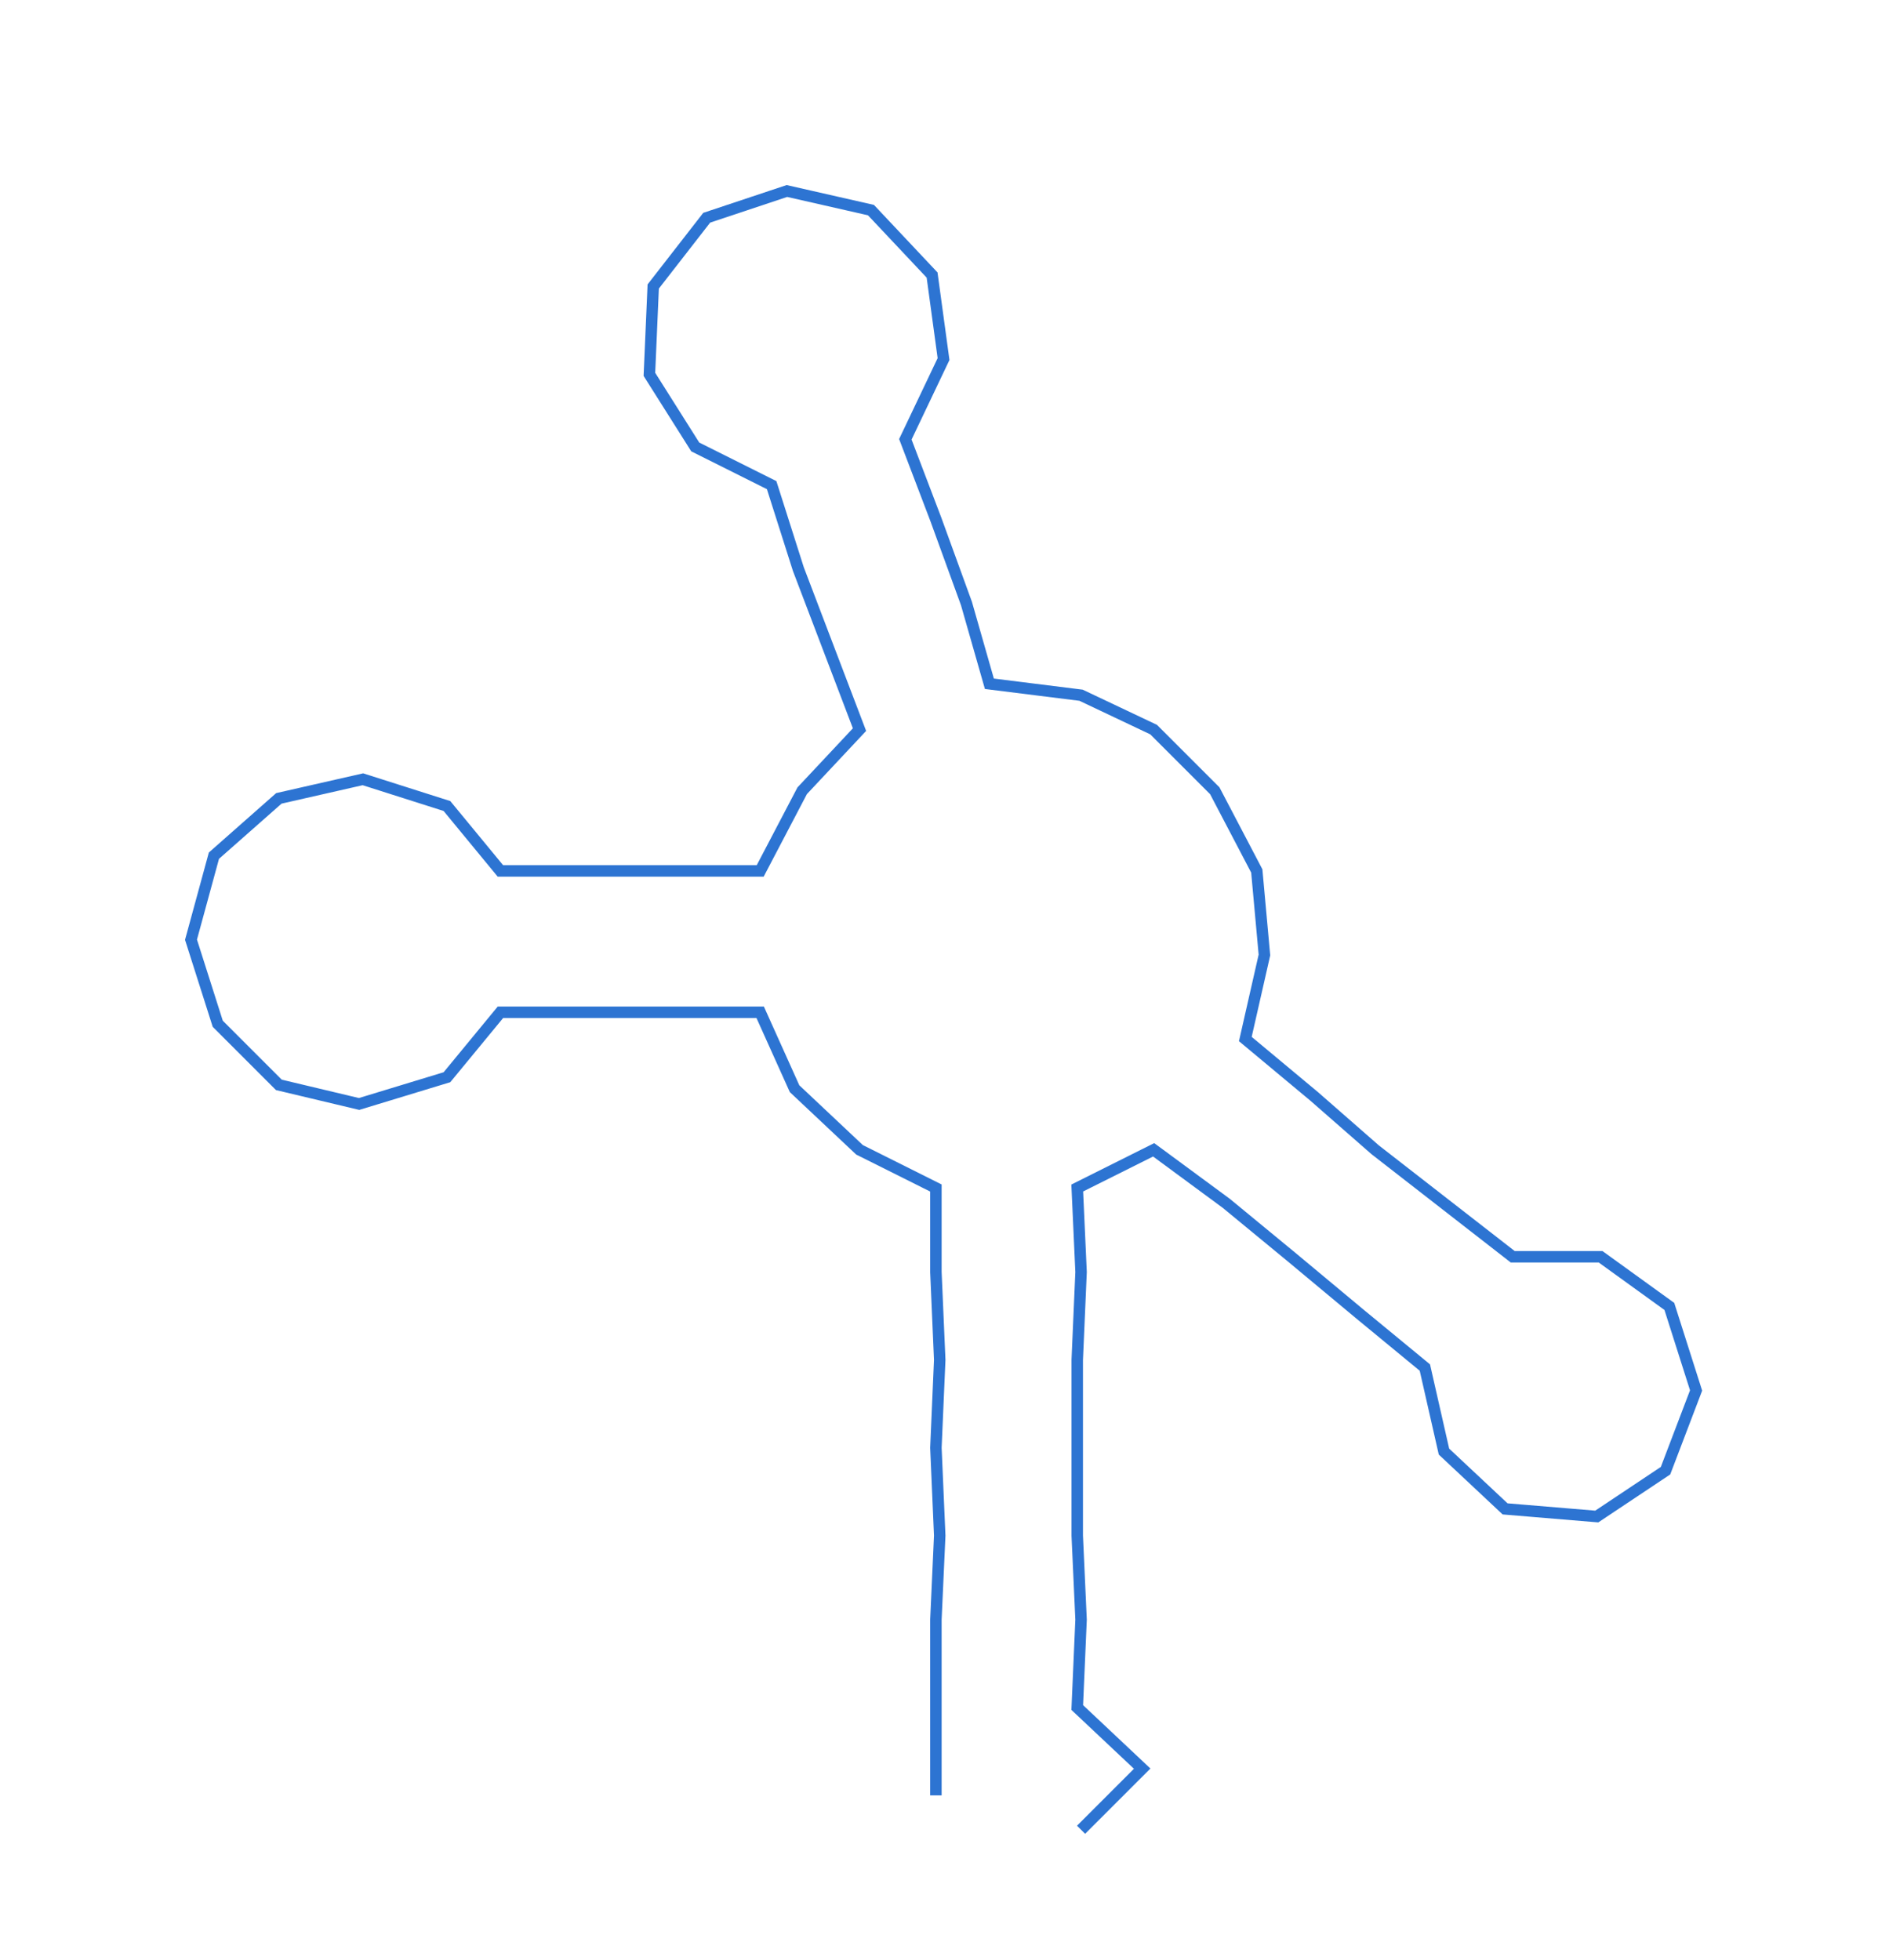 <ns0:svg xmlns:ns0="http://www.w3.org/2000/svg" width="289.121px" height="300px" viewBox="0 0 494.5 513.107"><ns0:path style="stroke:#2d74d2;stroke-width:3px;fill:none;" d="M245 470 L245 470 L245 447 L245 424 L246 402 L245 379 L246 356 L245 333 L245 311 L225 301 L208 285 L199 265 L176 265 L154 265 L131 265 L117 282 L94 289 L73 284 L57 268 L50 246 L56 224 L73 209 L95 204 L117 211 L131 228 L154 228 L176 228 L199 228 L210 207 L225 191 L217 170 L209 149 L202 127 L182 117 L170 98 L171 75 L185 57 L206 50 L228 55 L244 72 L247 94 L237 115 L245 136 L253 158 L259 179 L283 182 L302 191 L318 207 L329 228 L331 250 L326 272 L344 287 L360 301 L378 315 L396 329 L419 329 L437 342 L444 364 L436 385 L418 397 L394 395 L378 380 L373 358 L356 344 L338 329 L321 315 L302 301 L282 311 L283 333 L282 356 L282 379 L282 402 L283 424 L282 447 L299 463 L283 479" /></ns0:svg>